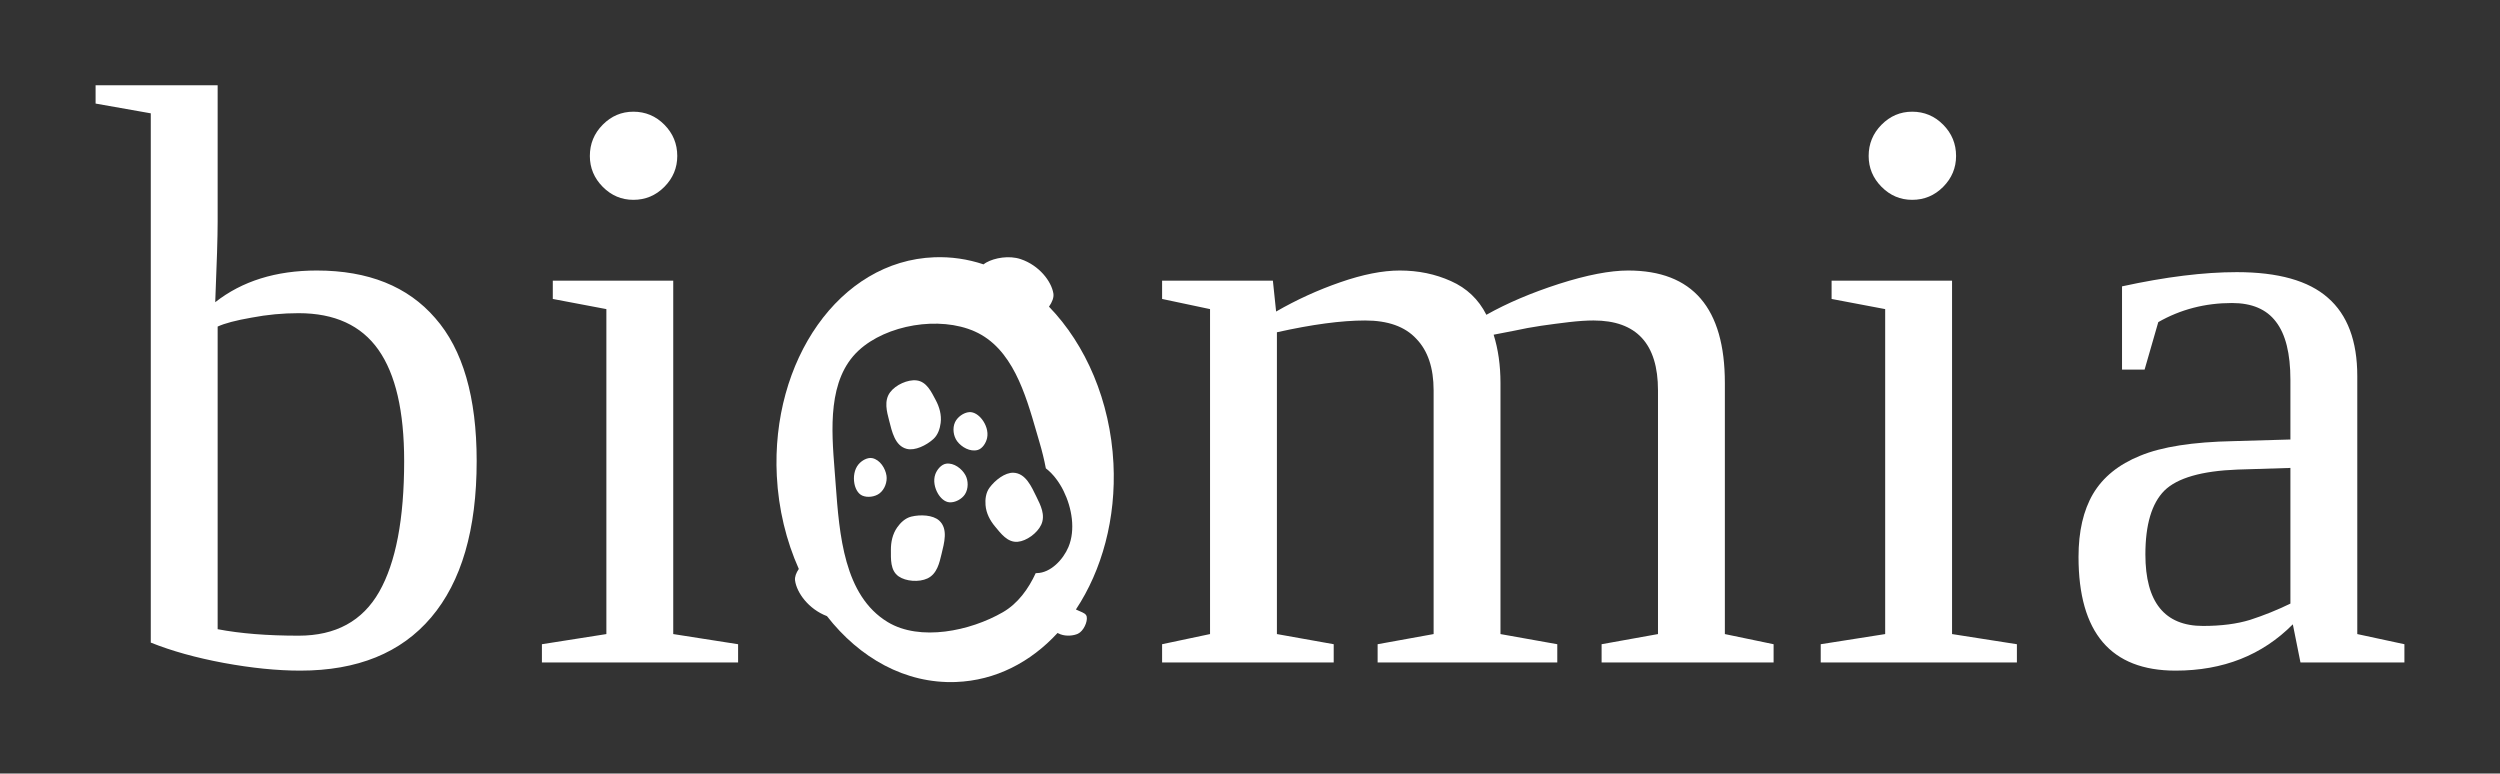 <svg xmlns="http://www.w3.org/2000/svg" fill="none" viewBox="0 0 850 263" height="263" width="850">
<rect x="0" y="0" width="850" height="263" fill="#333333" stroke="none"/>
<g clip-path="url(#clip0_9162_37)">
<path fill="white" d="M137.414 156.75C137.414 139.807 134.493 127.195 128.65 118.907C122.806 110.622 113.766 106.481 101.53 106.481C96.141 106.481 90.8 106.985 85.506 107.998C80.209 108.918 76.375 109.931 74.001 111.035V213.926C81.669 215.399 90.847 216.133 101.53 216.133C114.131 216.133 123.259 211.163 128.923 201.219C134.585 191.275 137.414 176.452 137.414 156.75ZM51.265 38.531L32.5 35.213V29H74.001V75.403C74.001 80.376 73.725 89.491 73.179 102.75C82.31 95.568 93.815 91.976 107.694 91.976C125.224 91.976 138.648 97.363 147.961 108.136C157.365 118.815 162.069 135.02 162.069 156.75C162.069 180.044 156.91 197.769 146.589 209.924C136.365 221.984 121.525 228.014 102.076 228.014C94.226 228.014 85.55 227.137 76.055 225.39C66.651 223.64 58.386 221.337 51.265 218.483V38.531ZM230.27 53.032C230.27 57.082 228.81 60.58 225.886 63.528C222.966 66.474 219.449 67.944 215.342 67.944C211.323 67.944 207.853 66.474 204.933 63.528C202.013 60.58 200.55 57.082 200.55 53.029C200.55 48.888 202.01 45.343 204.933 42.398C207.853 39.449 211.323 37.976 215.342 37.976C219.449 37.976 222.966 39.449 225.886 42.398C228.807 45.343 230.27 48.888 230.27 53.032ZM228.901 215.582L250.953 219.035V225.248H184.25V219.035L206.167 215.585V105.096L187.949 101.646V95.433H228.901V215.582ZM433.877 105.925C440.807 101.928 448.098 98.598 455.653 95.981C463.324 93.313 470.078 91.976 475.925 91.976C482.223 91.976 488.023 93.174 493.317 95.568C498.705 97.962 502.721 101.781 505.371 107.029C512.402 103.071 520.619 99.574 530.024 96.533C539.519 93.496 547.372 91.976 553.583 91.976C575.497 91.976 586.453 104.73 586.453 130.232V215.585L603.025 219.035V225.248H544.543V219.035L563.716 215.585V132.717C563.716 116.885 556.412 108.963 541.802 108.963C539.428 108.963 536.643 109.149 533.449 109.518C530.344 109.884 527.194 110.3 523.998 110.76C520.892 111.221 517.881 111.77 514.958 112.416L507.836 113.797C509.388 118.771 510.163 124.249 510.163 130.232V215.585L529.477 219.035V225.248H468.392V219.035L487.43 215.585V132.717C487.43 125.076 485.464 119.232 481.539 115.182C477.705 111.035 471.905 108.966 464.143 108.966C456.108 108.966 446.11 110.3 434.15 112.971V215.582L453.461 219.032V225.245H395.113V219.032L411.413 215.582V105.096L395.113 101.646V95.433H432.781L433.877 105.925ZM665.066 53.032C665.066 57.082 663.602 60.58 660.682 63.528C657.759 66.474 654.245 67.944 650.135 67.944C646.119 67.944 642.649 66.474 639.726 63.528C636.806 60.58 635.342 57.082 635.342 53.029C635.342 48.888 636.806 45.343 639.726 42.398C642.649 39.449 646.119 37.976 650.135 37.976C654.245 37.976 657.759 39.449 660.682 42.398C663.602 45.343 665.066 48.888 665.066 53.032ZM663.697 215.582L685.746 219.035V225.248H619.046V219.035L640.96 215.585V105.096L622.742 101.646V95.433H663.697V215.582ZM760.522 92.528C774.586 92.528 784.904 95.43 791.476 101.233C798.142 107.029 801.477 115.917 801.477 127.883V215.585L817.5 219.035V225.248H782.162L779.563 212.27C769.15 222.766 755.865 228.014 739.703 228.014C717.698 228.014 706.696 215.124 706.696 189.345C706.696 180.687 708.341 173.553 711.625 167.936C715.004 162.228 720.348 157.901 727.652 154.955C734.956 151.915 745.547 150.256 759.429 149.982L778.74 149.43V129.128C778.74 120.197 777.095 113.611 773.81 109.379C770.614 105.143 765.637 103.027 758.879 103.027C749.748 103.027 741.393 105.191 733.816 109.518L729.159 125.675H721.488V97.363C736.281 94.139 749.293 92.528 760.522 92.528ZM778.74 159.096L760.798 159.651C748.561 160.109 740.253 162.505 735.869 166.833C731.577 171.16 729.432 178.385 729.432 188.515C729.432 204.72 735.961 212.822 749.017 212.822C755.228 212.822 760.569 212.128 765.043 210.75C769.73 209.227 774.307 207.381 778.74 205.224V159.096Z"></path>
<path fill="white" d="M359.559 215.219C350.416 225.144 338.512 231.376 325.003 231.881C307.809 232.521 292.26 223.718 281.163 209.479L281.153 209.476C274.892 207.098 270.876 201.503 270.32 197.365C270.163 196.173 270.672 194.788 271.595 193.442C267.334 183.904 264.687 173.14 264.116 161.808C262.138 122.795 285.304 88.677 317.681 87.472C323.356 87.26 329.022 88.078 334.408 89.888C334.725 89.636 335.051 89.409 335.387 89.226C338.132 87.696 343.043 86.76 347.037 88.103C353.339 90.222 357.49 95.666 358.152 99.788C358.366 101.119 357.751 102.721 356.655 104.27C369.196 117.197 377.498 136.376 378.572 157.538C379.52 176.263 374.678 193.858 365.808 207.227C366.244 207.441 366.674 207.621 367.076 207.795C368.317 208.315 369.296 208.728 369.485 209.662C369.836 211.39 368.405 214.582 366.492 215.471C365.095 216.121 362.605 216.427 360.592 215.676C360.239 215.544 359.894 215.392 359.559 215.219ZM355.587 159.238C358.184 161.203 360.263 164.158 361.641 166.974C364.458 172.714 365.72 180.139 363.271 185.983C361.481 190.247 357.226 194.782 352.538 194.854H352.149C349.671 200.225 346.098 205.193 340.98 208.151C329.814 214.601 312.757 218.108 301.846 211.519C286.922 202.509 285.389 181.728 284.127 164.625L283.876 161.294L283.775 159.995C282.679 146.039 281.345 128.99 291.927 119.175C301.41 110.376 319.417 107.36 331.387 112.678C344.173 118.361 348.629 133.787 352.438 146.979C352.777 148.152 353.113 149.31 353.446 150.439C354.293 153.309 355.022 156.251 355.587 159.238Z" clip-rule="evenodd" fill-rule="evenodd"></path>
<path fill="white" d="M296.617 155.775C294.963 155.413 292.991 156.576 291.911 157.854C290.435 159.601 290.099 162.184 290.482 164.335C290.771 165.95 291.6 167.807 293.17 168.504C294.912 169.274 297.453 168.943 299.004 167.779C300.809 166.429 301.72 163.833 301.409 161.736C301.042 159.244 299.227 156.349 296.617 155.775Z" clip-rule="evenodd" fill-rule="evenodd"></path>
<path fill="white" d="M305.052 179.306C306.138 177.763 307.74 176.158 309.834 175.647C312.924 174.893 317.204 175.064 319.332 177.003C322.438 179.829 321.015 184.632 320.124 188.363C319.405 191.363 318.595 195.154 315.313 196.68C312.462 198.008 307.991 197.689 305.523 195.958C302.653 193.943 302.917 190.051 302.904 186.969C302.891 184.352 303.444 181.583 305.052 179.306Z" clip-rule="evenodd" fill-rule="evenodd"></path>
<path fill="white" d="M332.436 152.987C334.065 152.52 335.262 150.555 335.613 148.918C336.097 146.673 335.189 144.235 333.846 142.522C332.834 141.236 331.239 139.99 329.525 140.125C327.628 140.27 325.543 141.772 324.718 143.532C323.757 145.582 324.168 148.306 325.421 150.01C326.909 152.028 329.867 153.722 332.436 152.987Z" clip-rule="evenodd" fill-rule="evenodd"></path>
<path fill="white" d="M319.826 143.8C319.591 145.676 318.928 147.853 317.317 149.3C314.947 151.432 311.094 153.318 308.312 152.621C304.252 151.603 303.256 146.692 302.302 142.974C301.533 139.987 300.474 136.259 302.657 133.354C304.55 130.828 308.642 128.983 311.628 129.336C315.101 129.746 316.683 133.31 318.14 136.023C319.371 138.322 320.181 141.025 319.826 143.8Z" clip-rule="evenodd" fill-rule="evenodd"></path>
<path fill="white" d="M321.695 157.651C320.018 157.894 318.574 159.676 318.005 161.253C317.224 163.41 317.798 165.952 318.903 167.829C319.732 169.242 321.149 170.693 322.863 170.793C324.763 170.904 327.03 169.699 328.082 168.069C329.306 166.167 329.262 163.41 328.248 161.553C327.042 159.348 324.339 157.273 321.695 157.651Z" clip-rule="evenodd" fill-rule="evenodd"></path>
<path fill="white" d="M335.08 171.731C334.932 169.845 335.14 167.58 336.424 165.833C338.314 163.256 341.705 160.617 344.572 160.73C348.752 160.891 350.717 165.496 352.403 168.936C353.763 171.702 355.55 175.137 354.002 178.429C352.658 181.293 349.025 183.939 346.029 184.204C342.547 184.516 340.277 181.356 338.305 179C336.631 177.001 335.294 174.522 335.08 171.731Z" clip-rule="evenodd" fill-rule="evenodd"></path>
</g>
<defs>
<clipPath id="clip0_9162_37">
<rect transform="translate(32.5 29)" fill="white" height="205" width="785"></rect>
</clipPath>
</defs>
</svg>
